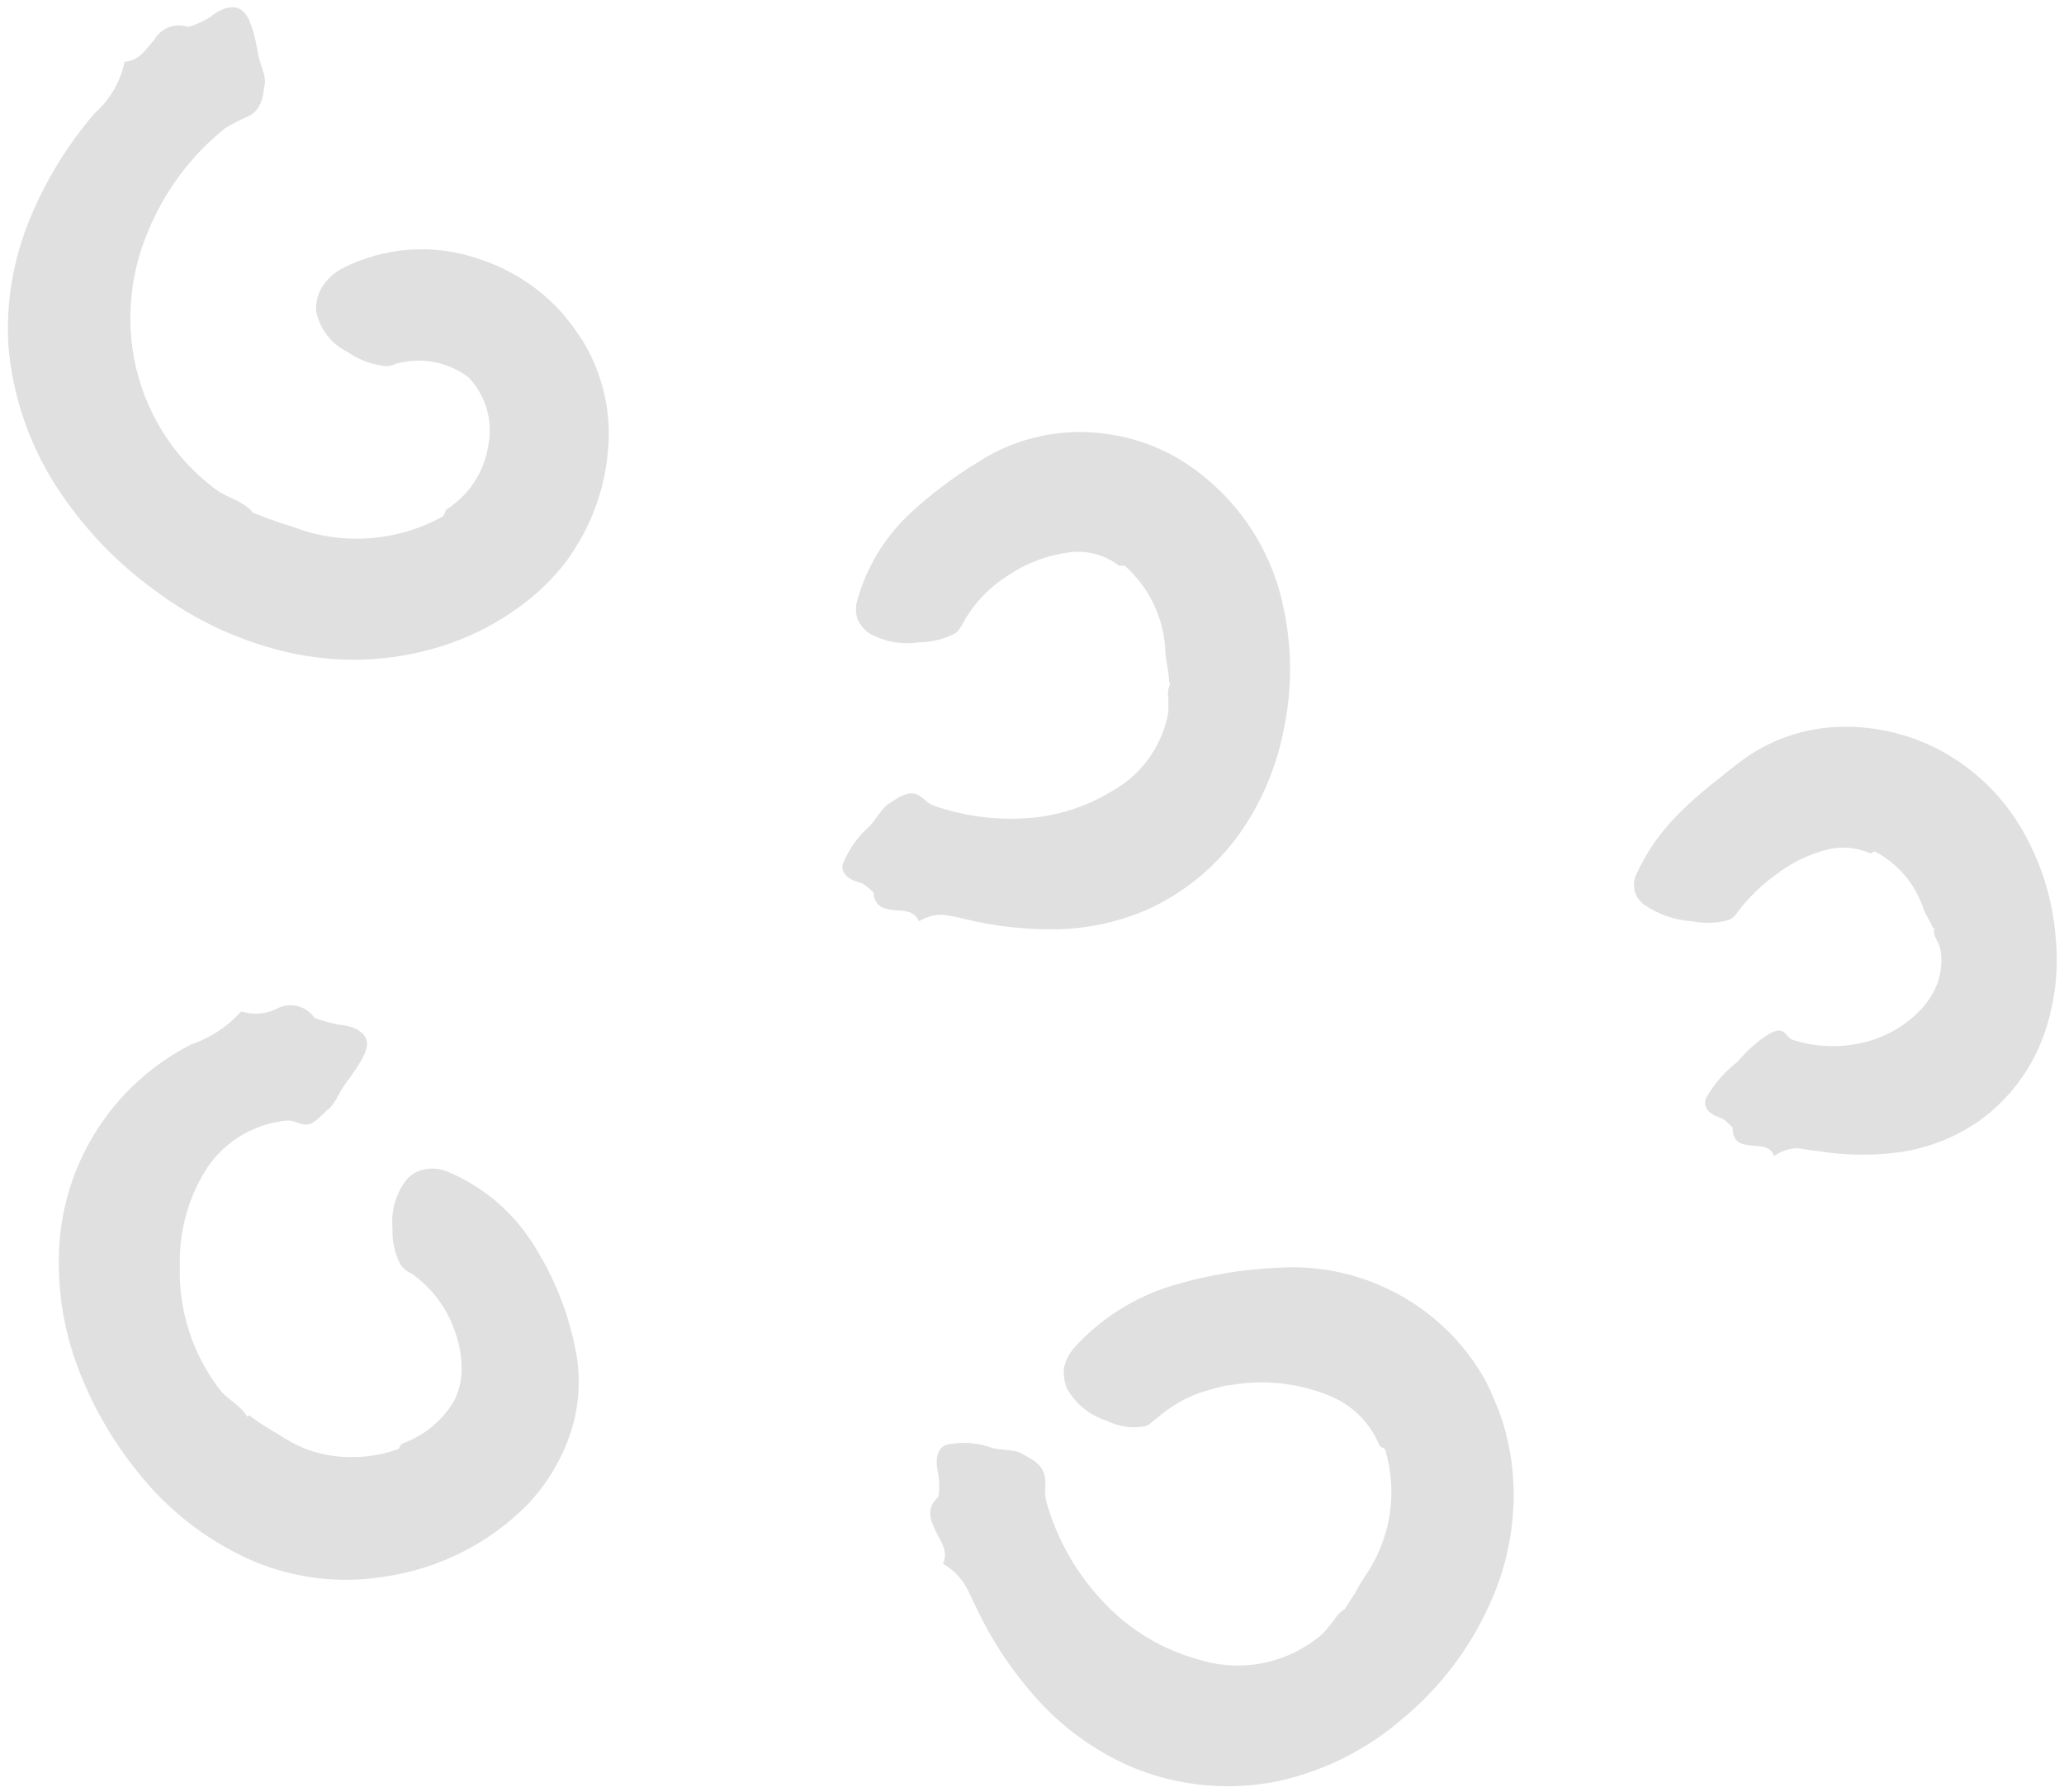 <svg width="251" height="218" viewBox="0 0 251 218" fill="none" xmlns="http://www.w3.org/2000/svg">
<path d="M30.622 62.294C32.245 62.978 33.905 63.572 35.593 64.075C38.526 65.207 41.671 65.685 44.809 65.476C47.946 65.267 51.001 64.376 53.758 62.865C54.022 62.733 54.11 62.316 54.242 62.03C54.922 61.571 55.562 61.056 56.156 60.49C56.689 59.968 57.168 59.394 57.585 58.775C58.48 57.452 59.08 55.952 59.344 54.376C59.672 52.88 59.63 51.326 59.219 49.85C58.809 48.375 58.044 47.022 56.991 45.909C55.754 44.969 54.316 44.33 52.789 44.039C51.263 43.749 49.69 43.817 48.194 44.238C47.967 44.338 47.732 44.419 47.491 44.48C47.164 44.542 46.828 44.542 46.501 44.48C44.973 44.267 43.519 43.694 42.256 42.808C41.285 42.33 40.437 41.635 39.777 40.777C39.118 39.919 38.664 38.921 38.451 37.86C38.383 36.846 38.621 35.834 39.133 34.957C39.755 33.97 40.628 33.165 41.663 32.626C44.18 31.345 46.928 30.58 49.746 30.376C52.563 30.172 55.393 30.533 58.069 31.438C62.065 32.696 65.645 35.014 68.427 38.146L69.703 39.751L70.869 41.467C72.93 44.853 74.025 48.74 74.035 52.705C74.008 58.521 72.059 64.165 68.493 68.759C67.284 70.262 65.921 71.633 64.425 72.85C61.543 75.18 58.285 77.002 54.792 78.238C48.726 80.363 42.2 80.811 35.901 79.536C29.737 78.262 23.932 75.641 18.9 71.861C14.129 68.416 10.042 64.113 6.848 59.171C3.535 54.03 1.534 48.155 1.02 42.06C0.713 36.799 1.6 31.536 3.615 26.666C5.533 21.994 8.184 17.659 11.467 13.822C13.346 12.171 14.642 9.957 15.161 7.51C16.943 7.378 17.712 6.036 18.746 4.849C19.149 4.14 19.788 3.595 20.552 3.309C21.316 3.024 22.156 3.016 22.925 3.287C23.813 2.996 24.668 2.613 25.476 2.144C27.125 0.78 28.555 0.56 29.456 1.286C30.358 2.012 30.93 3.837 31.414 6.718C31.656 7.972 32.491 9.401 32.139 10.479C31.942 12.678 31.282 13.536 30.336 14.086C29.322 14.518 28.337 15.018 27.389 15.581C23.198 18.945 19.942 23.33 17.932 28.315C15.92 33.137 15.355 38.44 16.305 43.578C17.485 49.953 21.027 55.647 26.224 59.523C27.653 60.578 29.479 60.908 30.622 62.184V62.294Z" fill="#e0e0e0"/>
<path d="M30.296 172.148C31.439 173.002 32.636 173.78 33.88 174.479C34.934 175.193 36.062 175.79 37.245 176.261C38.372 176.688 39.546 176.976 40.742 177.118C43.286 177.429 45.867 177.151 48.285 176.305C48.528 176.305 48.659 175.843 48.835 175.623C51.469 174.708 53.701 172.904 55.147 170.521C55.779 169.335 56.119 168.015 56.137 166.672C56.157 165.176 55.919 163.688 55.433 162.273C54.498 159.291 52.603 156.701 50.045 154.906C49.493 154.669 49.02 154.28 48.681 153.784C47.99 152.425 47.664 150.909 47.736 149.386C47.527 147.267 48.141 145.148 49.451 143.47C50.02 142.818 50.797 142.383 51.65 142.238C52.612 142.037 53.613 142.145 54.509 142.546C58.907 144.402 62.603 147.605 65.066 151.695C67.42 155.458 69.074 159.615 69.948 163.967C70.673 167.379 70.484 170.922 69.398 174.237C68.313 177.524 66.51 180.529 64.12 183.034C59.519 187.685 53.543 190.731 47.076 191.721C41.289 192.742 35.328 191.974 29.988 189.522C24.834 187.127 20.315 183.557 16.792 179.098C13.517 175.067 10.951 170.508 9.205 165.616C7.44 160.62 6.801 155.295 7.335 150.023C7.879 145.177 9.616 140.54 12.39 136.529C15.165 132.518 18.892 129.259 23.236 127.041C25.583 126.254 27.683 124.867 29.328 123.017C30.072 123.256 30.857 123.342 31.636 123.27C32.414 123.198 33.17 122.97 33.858 122.599C34.618 122.247 35.478 122.178 36.285 122.404C37.091 122.629 37.79 123.135 38.257 123.83C39.179 124.148 40.119 124.412 41.072 124.622C43.271 124.776 44.547 125.7 44.635 126.821C44.723 127.943 43.667 129.592 41.93 131.923C41.204 132.957 40.632 134.519 39.73 135.069C38.301 136.542 37.663 136.894 36.981 136.784C36.3 136.674 35.618 136.212 34.782 136.3C32.906 136.502 31.093 137.094 29.46 138.037C27.827 138.998 26.418 140.295 25.325 141.842C22.965 145.418 21.759 149.633 21.872 153.916C21.687 159.488 23.488 164.944 26.953 169.311C27.986 170.411 29.372 171.07 30.054 172.324L30.296 172.148Z" fill="#e0e0e0"/>
<path d="M163.502 195.764C163.964 195.127 164.338 194.423 164.778 193.785C165.132 193.106 165.521 192.445 165.943 191.806C167.495 189.595 168.528 187.062 168.966 184.397C169.404 181.732 169.235 179.002 168.472 176.411C168.472 176.191 168.01 176.059 167.791 175.905C166.72 173.218 164.634 171.061 161.984 169.901C158.439 168.379 154.552 167.832 150.724 168.318L149.295 168.516C148.833 168.516 148.393 168.736 147.931 168.824C147.037 169.045 146.156 169.317 145.292 169.637C143.696 170.3 142.213 171.205 140.894 172.32C140.674 172.496 140.432 172.716 140.146 172.914C139.875 173.197 139.533 173.402 139.156 173.508C137.588 173.762 135.98 173.516 134.56 172.804C132.544 172.163 130.841 170.79 129.787 168.956C129.436 168.146 129.3 167.26 129.392 166.382C129.587 165.466 130.019 164.617 130.645 163.919C133.839 160.391 137.927 157.792 142.477 156.398C146.679 155.127 151.023 154.388 155.409 154.198C162.089 153.76 168.693 155.83 173.927 160.004C176.7 162.199 179.003 164.929 180.7 168.032C181.472 169.577 182.14 171.171 182.702 172.804C183.203 174.452 183.578 176.136 183.823 177.84C184.576 183.787 183.631 189.826 181.096 195.259C178.698 200.565 175.126 205.258 170.65 208.982C166.317 212.758 161.108 215.389 155.497 216.635C149.746 217.827 143.773 217.33 138.298 215.206C133.813 213.392 129.781 210.614 126.488 207.069C123.347 203.673 120.743 199.816 118.769 195.632C118.263 194.687 117.889 193.631 117.296 192.685C116.637 191.664 115.738 190.818 114.678 190.222C115.36 188.595 114.392 187.517 113.777 186.198C113.161 184.878 112.545 183.515 114.129 182.041C114.25 181.18 114.25 180.307 114.129 179.446C113.667 177.532 113.953 176.235 115.008 175.751C116.919 175.318 118.915 175.456 120.748 176.147C122.002 176.433 123.651 176.279 124.509 176.961C126.444 177.906 126.906 178.742 127.082 179.71C127.148 180.191 127.148 180.68 127.082 181.161C127.077 181.657 127.129 182.151 127.236 182.635C128.532 187.246 130.941 191.467 134.252 194.929C137.432 198.316 141.502 200.74 145.996 201.922C148.52 202.68 151.195 202.791 153.773 202.246C156.352 201.7 158.752 200.515 160.753 198.799C161.281 198.272 161.743 197.656 162.204 197.106C162.581 196.457 163.129 195.925 163.788 195.567L163.502 195.764Z" fill="#e0e0e0"/>
<path d="M142.169 82.987C142.169 81.778 141.818 80.612 141.73 79.446C141.679 77.425 141.212 75.436 140.357 73.605C139.501 71.773 138.277 70.138 136.759 68.802C136.605 68.802 136.297 68.802 136.078 68.802C134.427 67.542 132.361 66.952 130.293 67.153C127.485 67.476 124.797 68.48 122.464 70.077C120.249 71.491 118.419 73.433 117.142 75.73C117.04 75.948 116.915 76.154 116.768 76.345C116.639 76.624 116.433 76.861 116.174 77.027C114.815 77.734 113.308 78.11 111.776 78.127C109.713 78.444 107.603 78.073 105.772 77.071C105.11 76.636 104.59 76.017 104.276 75.29C104.032 74.524 104.032 73.702 104.276 72.937C105.366 69.078 107.452 65.574 110.324 62.776C112.969 60.274 115.874 58.062 118.989 56.178C123.669 53.154 129.297 51.956 134.802 52.813C137.73 53.229 140.551 54.199 143.115 55.672C146.485 57.67 149.391 60.363 151.639 63.571C153.888 66.779 155.428 70.429 156.157 74.278C157.124 78.979 157.124 83.828 156.157 88.529C155.298 93.156 153.453 97.544 150.747 101.395C147.971 105.288 144.246 108.407 139.926 110.456C136.331 112.088 132.438 112.963 128.49 113.029C124.72 113.093 120.958 112.671 117.296 111.776C116.443 111.55 115.576 111.381 114.701 111.269C113.661 111.232 112.635 111.508 111.754 112.061C111.094 110.654 109.884 110.83 108.719 110.698C107.553 110.566 106.366 110.39 106.212 108.498C105.64 108.103 105.178 107.487 104.496 107.333C102.957 106.893 102.297 106.123 102.473 105.134C103.191 103.318 104.338 101.703 105.816 100.427C106.651 99.482 107.421 98.03 108.345 97.612C110.016 96.403 110.852 96.359 111.578 96.666C112.303 96.974 112.787 97.766 113.535 97.986C117.139 99.251 120.962 99.774 124.773 99.525C128.43 99.301 131.977 98.192 135.11 96.293C136.926 95.309 138.497 93.928 139.704 92.252C140.911 90.577 141.724 88.65 142.082 86.616C142.082 86.022 142.082 85.428 142.082 84.856C141.961 84.288 142.047 83.696 142.324 83.185L142.169 82.987Z" fill="#e0e0e0"/>
<path d="M235.068 112.899C234.739 112.041 234.167 111.293 233.881 110.479C232.895 107.502 230.789 105.026 228.009 103.574C227.877 103.574 227.635 103.728 227.481 103.816C225.896 103.098 224.122 102.912 222.423 103.288C220.196 103.822 218.102 104.802 216.265 106.169C214.37 107.492 212.693 109.102 211.295 110.941C211.041 111.387 210.646 111.735 210.173 111.931C208.734 112.296 207.233 112.341 205.774 112.063C203.723 111.924 201.743 111.249 200.034 110.106C199.463 109.729 199.039 109.166 198.835 108.513C198.63 107.86 198.658 107.156 198.913 106.521C200.237 103.571 202.119 100.905 204.455 98.669C206.654 96.47 209.029 94.711 211.426 92.797C215.11 89.948 219.635 88.401 224.292 88.399C229.192 88.366 233.989 89.806 238.059 92.534C241.59 94.899 244.472 98.113 246.439 101.88C248.402 105.545 249.6 109.57 249.958 113.712C250.412 117.851 249.923 122.039 248.528 125.962C247.04 130.075 244.36 133.651 240.831 136.233C237.913 138.303 234.542 139.645 231 140.147C227.631 140.607 224.212 140.548 220.861 139.972C220.07 139.972 219.3 139.686 218.464 139.664C217.489 139.706 216.548 140.035 215.759 140.609C215.143 139.224 214.022 139.488 212.9 139.334C211.778 139.18 210.701 139.026 210.701 137.134C210.173 136.717 209.777 136.101 209.139 135.947C207.71 135.441 207.094 134.627 207.468 133.572C208.426 131.864 209.721 130.368 211.273 129.173C212.09 128.204 213.004 127.32 214 126.534C215.627 125.346 216.199 125.215 216.727 125.434C217.255 125.654 217.452 126.314 217.98 126.468C220.586 127.317 223.366 127.476 226.052 126.93C228.685 126.418 231.119 125.168 233.067 123.323C234.143 122.329 234.991 121.113 235.553 119.76C236.086 118.358 236.223 116.836 235.948 115.362C235.772 114.504 234.937 113.778 235.245 112.877L235.068 112.899Z" fill="#e0e0e0"/>
</svg>
